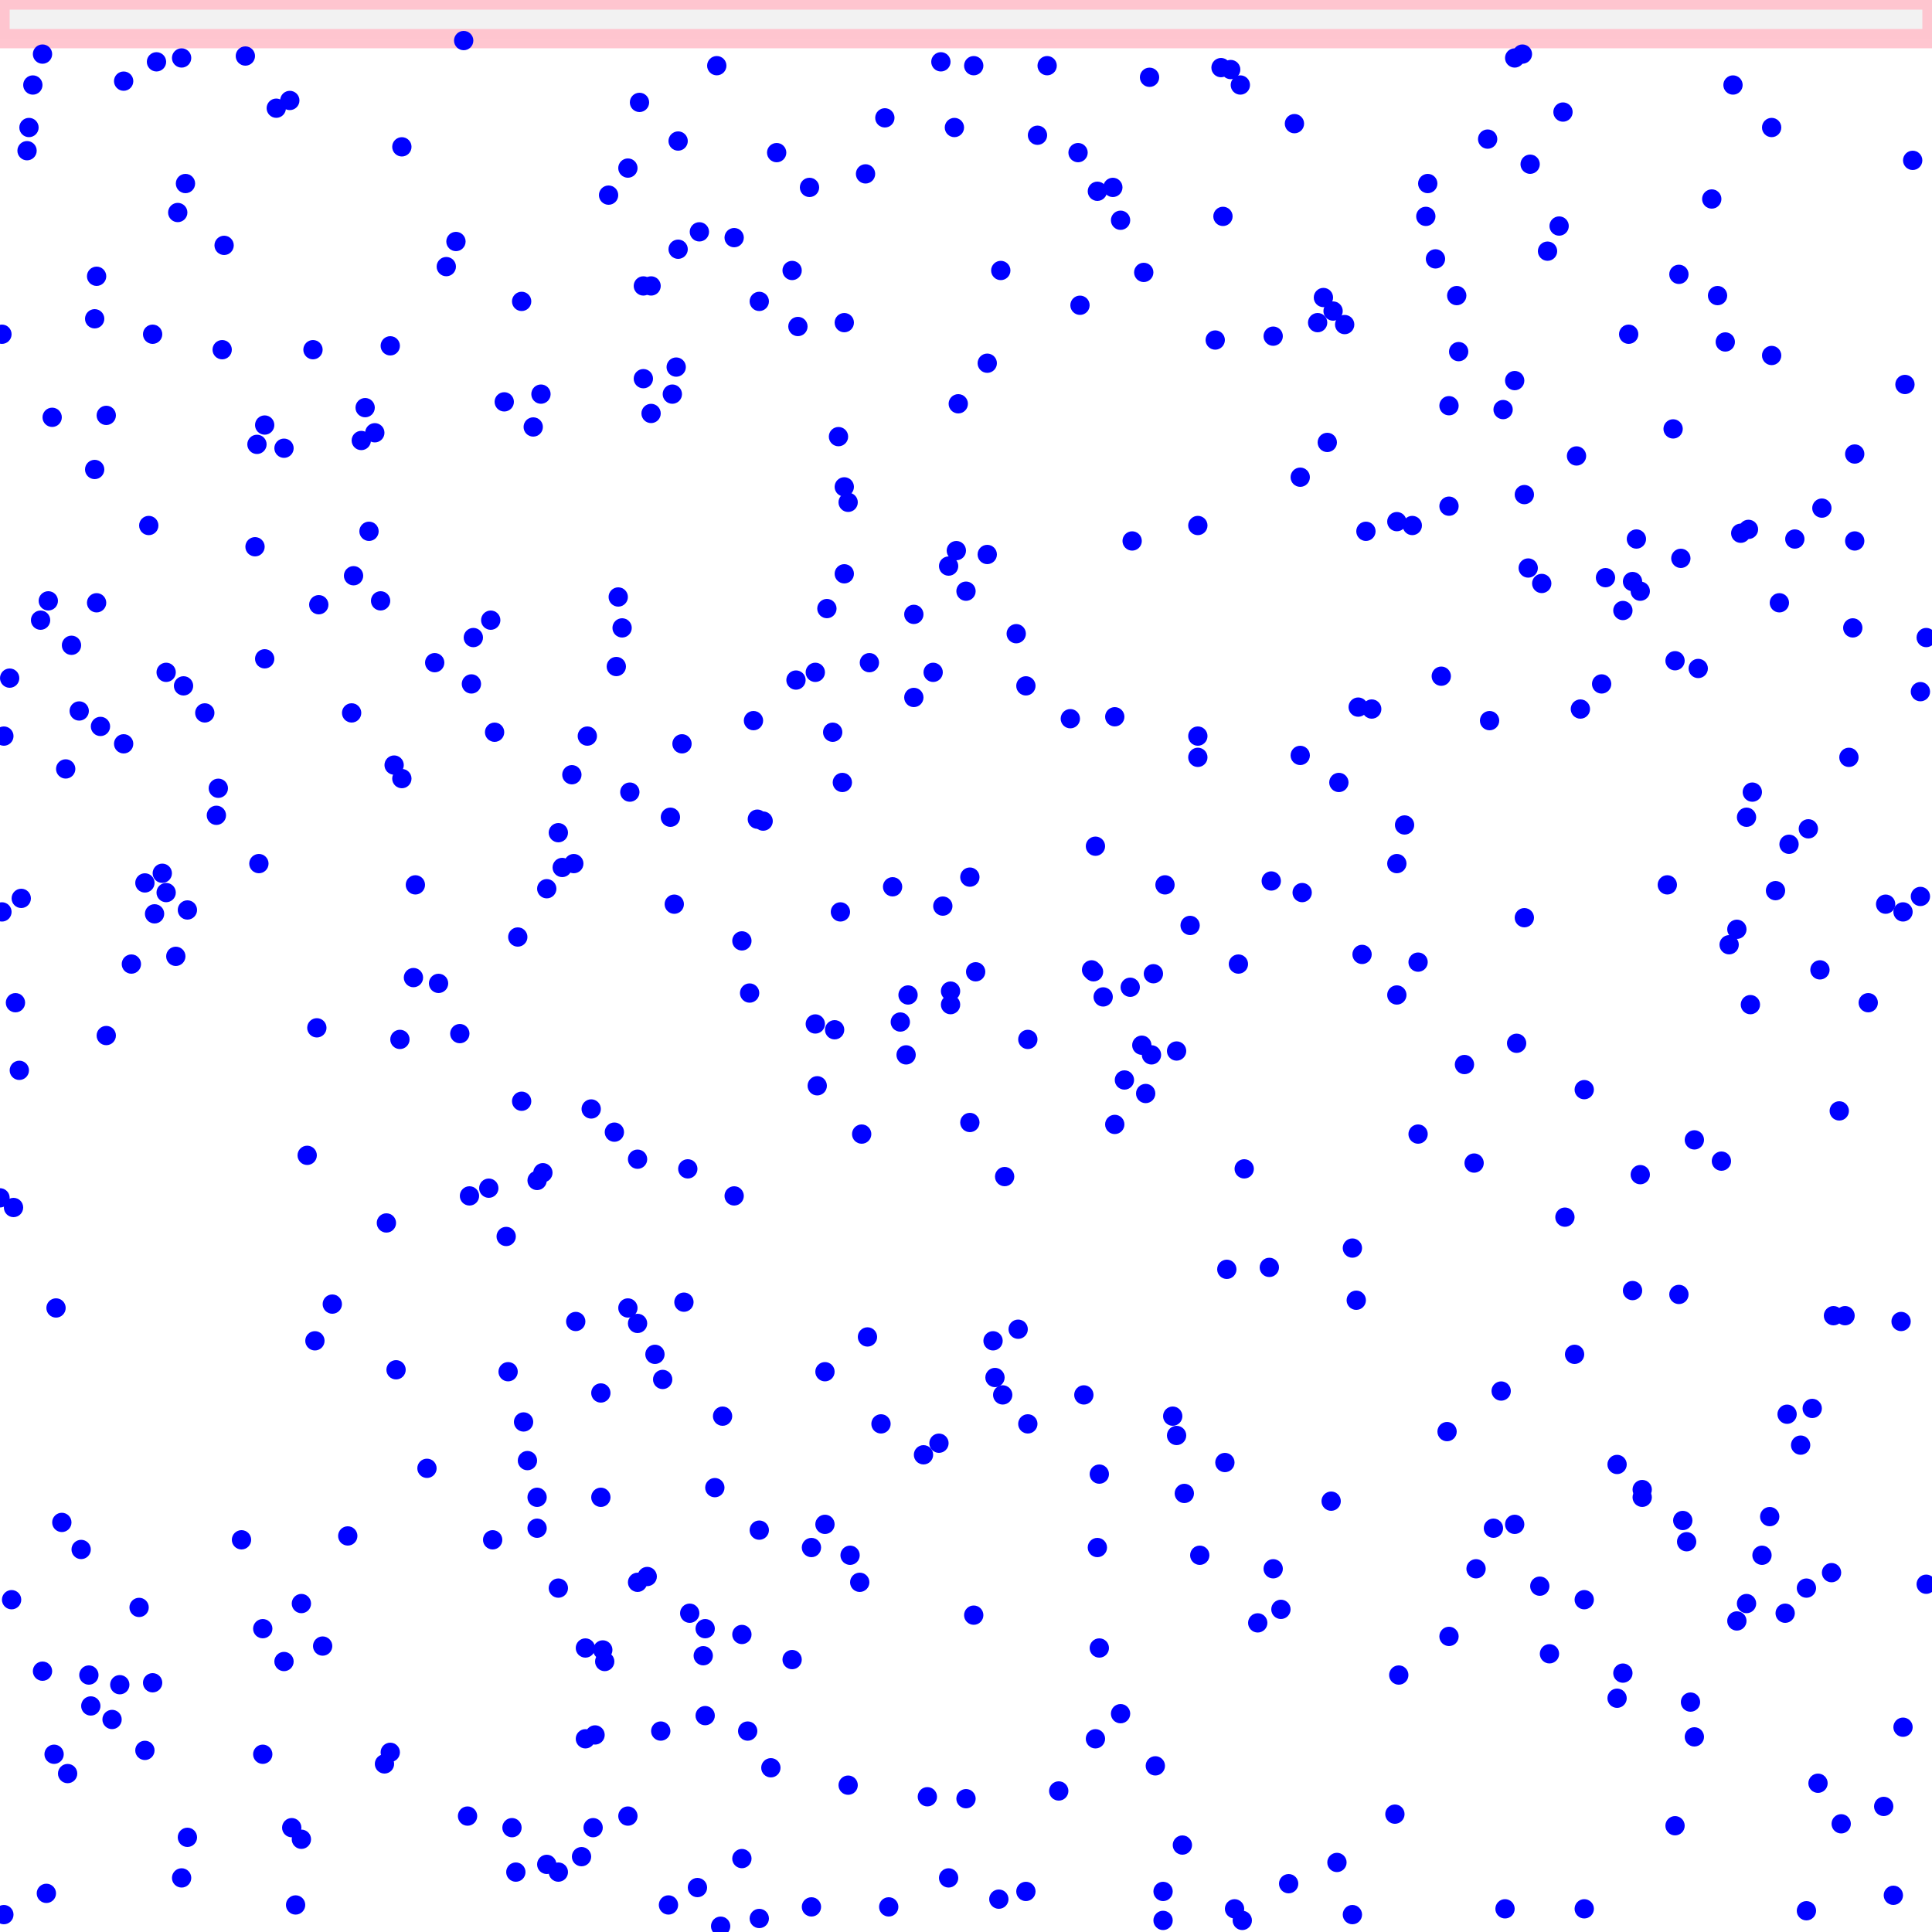 <svg viewBox="0 0 1000 1000" xmlns="http://www.w3.org/2000/svg">
<rect height="20" style="stroke:pink;stroke-width:10;fill:gray;fill-opacity:0.1;stroke-opacity:0.9" width="1000" x="0" y="0"/>
<circle cx="197" cy="311" r="5" style="fill:blue"/>
<circle cx="21" cy="321" r="5" style="fill:blue"/>
<circle cx="156" cy="952" r="5" style="fill:blue"/>
<circle cx="349" cy="468" r="5" style="fill:blue"/>
<circle cx="593" cy="566" r="5" style="fill:blue"/>
<circle cx="204" cy="396" r="5" style="fill:blue"/>
<circle cx="380" cy="123" r="5" style="fill:blue"/>
<circle cx="86" cy="462" r="5" style="fill:blue"/>
<circle cx="849" cy="608" r="5" style="fill:blue"/>
<circle cx="663" cy="833" r="5" style="fill:blue"/>
<circle cx="134" cy="447" r="5" style="fill:blue"/>
<circle cx="116" cy="127" r="5" style="fill:blue"/>
<circle cx="79" cy="871" r="5" style="fill:blue"/>
<circle cx="504" cy="34" r="5" style="fill:blue"/>
<circle cx="526" cy="328" r="5" style="fill:blue"/>
<circle cx="187" cy="228" r="5" style="fill:blue"/>
<circle cx="330" cy="685" r="5" style="fill:blue"/>
<circle cx="439" cy="260" r="5" style="fill:blue"/>
<circle cx="311" cy="721" r="5" style="fill:blue"/>
<circle cx="633" cy="112" r="5" style="fill:blue"/>
<circle cx="473" cy="361" r="5" style="fill:blue"/>
<circle cx="278" cy="791" r="5" style="fill:blue"/>
<circle cx="658" cy="456" r="5" style="fill:blue"/>
<circle cx="791" cy="294" r="5" style="fill:blue"/>
<circle cx="466" cy="529" r="5" style="fill:blue"/>
<circle cx="333" cy="148" r="5" style="fill:blue"/>
<circle cx="147" cy="860" r="5" style="fill:blue"/>
<circle cx="612" cy="955" r="5" style="fill:blue"/>
<circle cx="917" cy="66" r="5" style="fill:blue"/>
<circle cx="470" cy="515" r="5" style="fill:blue"/>
<circle cx="273" cy="756" r="5" style="fill:blue"/>
<circle cx="985" cy="894" r="5" style="fill:blue"/>
<circle cx="807" cy="117" r="5" style="fill:blue"/>
<circle cx="770" cy="72" r="5" style="fill:blue"/>
<circle cx="818" cy="367" r="5" style="fill:blue"/>
<circle cx="49" cy="165" r="5" style="fill:blue"/>
<circle cx="392" cy="424" r="5" style="fill:blue"/>
<circle cx="72" cy="832" r="5" style="fill:blue"/>
<circle cx="500" cy="931" r="5" style="fill:blue"/>
<circle cx="935" cy="989" r="5" style="fill:blue"/>
<circle cx="388" cy="514" r="5" style="fill:blue"/>
<circle cx="440" cy="805" r="5" style="fill:blue"/>
<circle cx="960" cy="280" r="5" style="fill:blue"/>
<circle cx="41" cy="368" r="5" style="fill:blue"/>
<circle cx="423" cy="562" r="5" style="fill:blue"/>
<circle cx="849" cy="306" r="5" style="fill:blue"/>
<circle cx="758" cy="551" r="5" style="fill:blue"/>
<circle cx="22" cy="28" r="5" style="fill:blue"/>
<circle cx="867" cy="945" r="5" style="fill:blue"/>
<circle cx="518" cy="140" r="5" style="fill:blue"/>
<circle cx="907" cy="410" r="5" style="fill:blue"/>
<circle cx="703" cy="366" r="5" style="fill:blue"/>
<circle cx="938" cy="729" r="5" style="fill:blue"/>
<circle cx="75" cy="457" r="5" style="fill:blue"/>
<circle cx="816" cy="236" r="5" style="fill:blue"/>
<circle cx="586" cy="280" r="5" style="fill:blue"/>
<circle cx="771" cy="373" r="5" style="fill:blue"/>
<circle cx="347" cy="423" r="5" style="fill:blue"/>
<circle cx="491" cy="972" r="5" style="fill:blue"/>
<circle cx="643" cy="994" r="5" style="fill:blue"/>
<circle cx="390" cy="373" r="5" style="fill:blue"/>
<circle cx="283" cy="460" r="5" style="fill:blue"/>
<circle cx="143" cy="56" r="5" style="fill:blue"/>
<circle cx="997" cy="330" r="5" style="fill:blue"/>
<circle cx="531" cy="355" r="5" style="fill:blue"/>
<circle cx="949" cy="681" r="5" style="fill:blue"/>
<circle cx="831" cy="299" r="5" style="fill:blue"/>
<circle cx="921" cy="312" r="5" style="fill:blue"/>
<circle cx="936" cy="429" r="5" style="fill:blue"/>
<circle cx="47" cy="883" r="5" style="fill:blue"/>
<circle cx="591" cy="541" r="5" style="fill:blue"/>
<circle cx="566" cy="503" r="5" style="fill:blue"/>
<circle cx="620" cy="272" r="5" style="fill:blue"/>
<circle cx="384" cy="962" r="5" style="fill:blue"/>
<circle cx="132" cy="283" r="5" style="fill:blue"/>
<circle cx="693" cy="405" r="5" style="fill:blue"/>
<circle cx="674" cy="462" r="5" style="fill:blue"/>
<circle cx="62" cy="872" r="5" style="fill:blue"/>
<circle cx="265" cy="946" r="5" style="fill:blue"/>
<circle cx="764" cy="812" r="5" style="fill:blue"/>
<circle cx="986" cy="199" r="5" style="fill:blue"/>
<circle cx="673" cy="247" r="5" style="fill:blue"/>
<circle cx="659" cy="174" r="5" style="fill:blue"/>
<circle cx="967" cy="519" r="5" style="fill:blue"/>
<circle cx="64" cy="385" r="5" style="fill:blue"/>
<circle cx="750" cy="210" r="5" style="fill:blue"/>
<circle cx="582" cy="559" r="5" style="fill:blue"/>
<circle cx="410" cy="140" r="5" style="fill:blue"/>
<circle cx="532" cy="737" r="5" style="fill:blue"/>
<circle cx="96" cy="95" r="5" style="fill:blue"/>
<circle cx="15" cy="66" r="5" style="fill:blue"/>
<circle cx="953" cy="944" r="5" style="fill:blue"/>
<circle cx="531" cy="979" r="5" style="fill:blue"/>
<circle cx="318" cy="586" r="5" style="fill:blue"/>
<circle cx="637" cy="36" r="5" style="fill:blue"/>
<circle cx="899" cy="481" r="5" style="fill:blue"/>
<circle cx="276" cy="221" r="5" style="fill:blue"/>
<circle cx="585" cy="511" r="5" style="fill:blue"/>
<circle cx="569" cy="853" r="5" style="fill:blue"/>
<circle cx="49" cy="243" r="5" style="fill:blue"/>
<circle cx="941" cy="923" r="5" style="fill:blue"/>
<circle cx="602" cy="979" r="5" style="fill:blue"/>
<circle cx="434" cy="226" r="5" style="fill:blue"/>
<circle cx="10" cy="554" r="5" style="fill:blue"/>
<circle cx="165" cy="313" r="5" style="fill:blue"/>
<circle cx="191" cy="275" r="5" style="fill:blue"/>
<circle cx="436" cy="405" r="5" style="fill:blue"/>
<circle cx="393" cy="993" r="5" style="fill:blue"/>
<circle cx="242" cy="940" r="5" style="fill:blue"/>
<circle cx="312" cy="854" r="5" style="fill:blue"/>
<circle cx="326" cy="410" r="5" style="fill:blue"/>
<circle cx="905" cy="274" r="5" style="fill:blue"/>
<circle cx="270" cy="570" r="5" style="fill:blue"/>
<circle cx="621" cy="805" r="5" style="fill:blue"/>
<circle cx="346" cy="986" r="5" style="fill:blue"/>
<circle cx="810" cy="630" r="5" style="fill:blue"/>
<circle cx="763" cy="602" r="5" style="fill:blue"/>
<circle cx="789" cy="475" r="5" style="fill:blue"/>
<circle cx="919" cy="461" r="5" style="fill:blue"/>
<circle cx="837" cy="758" r="5" style="fill:blue"/>
<circle cx="162" cy="181" r="5" style="fill:blue"/>
<circle cx="189" cy="211" r="5" style="fill:blue"/>
<circle cx="595" cy="40" r="5" style="fill:blue"/>
<circle cx="182" cy="369" r="5" style="fill:blue"/>
<circle cx="456" cy="737" r="5" style="fill:blue"/>
<circle cx="445" cy="819" r="5" style="fill:blue"/>
<circle cx="820" cy="988" r="5" style="fill:blue"/>
<circle cx="307" cy="946" r="5" style="fill:blue"/>
<circle cx="458" cy="61" r="5" style="fill:blue"/>
<circle cx="935" cy="822" r="5" style="fill:blue"/>
<circle cx="208" cy="403" r="5" style="fill:blue"/>
<circle cx="180" cy="795" r="5" style="fill:blue"/>
<circle cx="778" cy="212" r="5" style="fill:blue"/>
<circle cx="906" cy="520" r="5" style="fill:blue"/>
<circle cx="788" cy="28" r="5" style="fill:blue"/>
<circle cx="384" cy="846" r="5" style="fill:blue"/>
<circle cx="27" cy="216" r="5" style="fill:blue"/>
<circle cx="202" cy="179" r="5" style="fill:blue"/>
<circle cx="387" cy="896" r="5" style="fill:blue"/>
<circle cx="24" cy="980" r="5" style="fill:blue"/>
<circle cx="644" cy="605" r="5" style="fill:blue"/>
<circle cx="871" cy="787" r="5" style="fill:blue"/>
<circle cx="629" cy="176" r="5" style="fill:blue"/>
<circle cx="357" cy="835" r="5" style="fill:blue"/>
<circle cx="1" cy="472" r="5" style="fill:blue"/>
<circle cx="893" cy="177" r="5" style="fill:blue"/>
<circle cx="92" cy="110" r="5" style="fill:blue"/>
<circle cx="873" cy="798" r="5" style="fill:blue"/>
<circle cx="576" cy="97" r="5" style="fill:blue"/>
<circle cx="731" cy="272" r="5" style="fill:blue"/>
<circle cx="350" cy="190" r="5" style="fill:blue"/>
<circle cx="50" cy="312" r="5" style="fill:blue"/>
<circle cx="281" cy="607" r="5" style="fill:blue"/>
<circle cx="897" cy="44" r="5" style="fill:blue"/>
<circle cx="577" cy="582" r="5" style="fill:blue"/>
<circle cx="620" cy="392" r="5" style="fill:blue"/>
<circle cx="432" cy="533" r="5" style="fill:blue"/>
<circle cx="746" cy="350" r="5" style="fill:blue"/>
<circle cx="494" cy="66" r="5" style="fill:blue"/>
<circle cx="460" cy="987" r="5" style="fill:blue"/>
<circle cx="167" cy="852" r="5" style="fill:blue"/>
<circle cx="95" cy="355" r="5" style="fill:blue"/>
<circle cx="225" cy="343" r="5" style="fill:blue"/>
<circle cx="912" cy="805" r="5" style="fill:blue"/>
<circle cx="520" cy="609" r="5" style="fill:blue"/>
<circle cx="81" cy="32" r="5" style="fill:blue"/>
<circle cx="739" cy="95" r="5" style="fill:blue"/>
<circle cx="820" cy="564" r="5" style="fill:blue"/>
<circle cx="634" cy="757" r="5" style="fill:blue"/>
<circle cx="245" cy="330" r="5" style="fill:blue"/>
<circle cx="750" cy="847" r="5" style="fill:blue"/>
<circle cx="537" cy="70" r="5" style="fill:blue"/>
<circle cx="847" cy="279" r="5" style="fill:blue"/>
<circle cx="413" cy="169" r="5" style="fill:blue"/>
<circle cx="734" cy="587" r="5" style="fill:blue"/>
<circle cx="150" cy="52" r="5" style="fill:blue"/>
<circle cx="916" cy="785" r="5" style="fill:blue"/>
<circle cx="7" cy="625" r="5" style="fill:blue"/>
<circle cx="952" cy="575" r="5" style="fill:blue"/>
<circle cx="685" cy="154" r="5" style="fill:blue"/>
<circle cx="809" cy="58" r="5" style="fill:blue"/>
<circle cx="373" cy="997" r="5" style="fill:blue"/>
<circle cx="542" cy="34" r="5" style="fill:blue"/>
<circle cx="172" cy="675" r="5" style="fill:blue"/>
<circle cx="402" cy="79" r="5" style="fill:blue"/>
<circle cx="325" cy="87" r="5" style="fill:blue"/>
<circle cx="227" cy="509" r="5" style="fill:blue"/>
<circle cx="304" cy="381" r="5" style="fill:blue"/>
<circle cx="462" cy="459" r="5" style="fill:blue"/>
<circle cx="339" cy="701" r="5" style="fill:blue"/>
<circle cx="743" cy="134" r="5" style="fill:blue"/>
<circle cx="291" cy="449" r="5" style="fill:blue"/>
<circle cx="194" cy="224" r="5" style="fill:blue"/>
<circle cx="895" cy="489" r="5" style="fill:blue"/>
<circle cx="500" cy="306" r="5" style="fill:blue"/>
<circle cx="395" cy="425" r="5" style="fill:blue"/>
<circle cx="6" cy="828" r="5" style="fill:blue"/>
<circle cx="427" cy="789" r="5" style="fill:blue"/>
<circle cx="446" cy="587" r="5" style="fill:blue"/>
<circle cx="5" cy="351" r="5" style="fill:blue"/>
<circle cx="333" cy="196" r="5" style="fill:blue"/>
<circle cx="527" cy="688" r="5" style="fill:blue"/>
<circle cx="215" cy="458" r="5" style="fill:blue"/>
<circle cx="156" cy="830" r="5" style="fill:blue"/>
<circle cx="325" cy="940" r="5" style="fill:blue"/>
<circle cx="473" cy="318" r="5" style="fill:blue"/>
<circle cx="370" cy="770" r="5" style="fill:blue"/>
<circle cx="994" cy="358" r="5" style="fill:blue"/>
<circle cx="79" cy="173" r="5" style="fill:blue"/>
<circle cx="598" cy="914" r="5" style="fill:blue"/>
<circle cx="365" cy="843" r="5" style="fill:blue"/>
<circle cx="325" cy="677" r="5" style="fill:blue"/>
<circle cx="670" cy="64" r="5" style="fill:blue"/>
<circle cx="380" cy="619" r="5" style="fill:blue"/>
<circle cx="202" cy="907" r="5" style="fill:blue"/>
<circle cx="374" cy="733" r="5" style="fill:blue"/>
<circle cx="840" cy="866" r="5" style="fill:blue"/>
<circle cx="750" cy="262" r="5" style="fill:blue"/>
<circle cx="511" cy="188" r="5" style="fill:blue"/>
<circle cx="427" cy="710" r="5" style="fill:blue"/>
<circle cx="254" cy="321" r="5" style="fill:blue"/>
<circle cx="137" cy="220" r="5" style="fill:blue"/>
<circle cx="515" cy="713" r="5" style="fill:blue"/>
<circle cx="797" cy="821" r="5" style="fill:blue"/>
<circle cx="362" cy="120" r="5" style="fill:blue"/>
<circle cx="319" cy="345" r="5" style="fill:blue"/>
<circle cx="639" cy="988" r="5" style="fill:blue"/>
<circle cx="889" cy="153" r="5" style="fill:blue"/>
<circle cx="289" cy="969" r="5" style="fill:blue"/>
<circle cx="779" cy="988" r="5" style="fill:blue"/>
<circle cx="351" cy="73" r="5" style="fill:blue"/>
<circle cx="899" cy="839" r="5" style="fill:blue"/>
<circle cx="94" cy="30" r="5" style="fill:blue"/>
<circle cx="478" cy="753" r="5" style="fill:blue"/>
<circle cx="437" cy="297" r="5" style="fill:blue"/>
<circle cx="199" cy="913" r="5" style="fill:blue"/>
<circle cx="263" cy="710" r="5" style="fill:blue"/>
<circle cx="724" cy="867" r="5" style="fill:blue"/>
<circle cx="34" cy="398" r="5" style="fill:blue"/>
<circle cx="502" cy="454" r="5" style="fill:blue"/>
<circle cx="502" cy="581" r="5" style="fill:blue"/>
<circle cx="976" cy="468" r="5" style="fill:blue"/>
<circle cx="943" cy="263" r="5" style="fill:blue"/>
<circle cx="28" cy="908" r="5" style="fill:blue"/>
<circle cx="267" cy="969" r="5" style="fill:blue"/>
<circle cx="42" cy="802" r="5" style="fill:blue"/>
<circle cx="891" cy="601" r="5" style="fill:blue"/>
<circle cx="46" cy="867" r="5" style="fill:blue"/>
<circle cx="320" cy="309" r="5" style="fill:blue"/>
<circle cx="159" cy="598" r="5" style="fill:blue"/>
<circle cx="449" cy="692" r="5" style="fill:blue"/>
<circle cx="565" cy="502" r="5" style="fill:blue"/>
<circle cx="642" cy="44" r="5" style="fill:blue"/>
<circle cx="784" cy="197" r="5" style="fill:blue"/>
<circle cx="580" cy="114" r="5" style="fill:blue"/>
<circle cx="268" cy="485" r="5" style="fill:blue"/>
<circle cx="153" cy="986" r="5" style="fill:blue"/>
<circle cx="659" cy="812" r="5" style="fill:blue"/>
<circle cx="351" cy="129" r="5" style="fill:blue"/>
<circle cx="792" cy="85" r="5" style="fill:blue"/>
<circle cx="322" cy="325" r="5" style="fill:blue"/>
<circle cx="301" cy="961" r="5" style="fill:blue"/>
<circle cx="845" cy="668" r="5" style="fill:blue"/>
<circle cx="802" cy="856" r="5" style="fill:blue"/>
<circle cx="469" cy="546" r="5" style="fill:blue"/>
<circle cx="315" cy="101" r="5" style="fill:blue"/>
<circle cx="330" cy="819" r="5" style="fill:blue"/>
<circle cx="511" cy="287" r="5" style="fill:blue"/>
<circle cx="904" cy="830" r="5" style="fill:blue"/>
<circle cx="975" cy="935" r="5" style="fill:blue"/>
<circle cx="777" cy="720" r="5" style="fill:blue"/>
<circle cx="924" cy="835" r="5" style="fill:blue"/>
<circle cx="183" cy="298" r="5" style="fill:blue"/>
<circle cx="879" cy="346" r="5" style="fill:blue"/>
<circle cx="221" cy="760" r="5" style="fill:blue"/>
<circle cx="505" cy="503" r="5" style="fill:blue"/>
<circle cx="371" cy="34" r="5" style="fill:blue"/>
<circle cx="548" cy="927" r="5" style="fill:blue"/>
<circle cx="705" cy="494" r="5" style="fill:blue"/>
<circle cx="205" cy="709" r="5" style="fill:blue"/>
<circle cx="244" cy="354" r="5" style="fill:blue"/>
<circle cx="431" cy="379" r="5" style="fill:blue"/>
<circle cx="353" cy="385" r="5" style="fill:blue"/>
<circle cx="997" cy="820" r="5" style="fill:blue"/>
<circle cx="866" cy="222" r="5" style="fill:blue"/>
<circle cx="690" cy="161" r="5" style="fill:blue"/>
<circle cx="151" cy="946" r="5" style="fill:blue"/>
<circle cx="80" cy="473" r="5" style="fill:blue"/>
<circle cx="929" cy="279" r="5" style="fill:blue"/>
<circle cx="869" cy="670" r="5" style="fill:blue"/>
<circle cx="306" cy="574" r="5" style="fill:blue"/>
<circle cx="17" cy="44" r="5" style="fill:blue"/>
<circle cx="163" cy="694" r="5" style="fill:blue"/>
<circle cx="488" cy="469" r="5" style="fill:blue"/>
<circle cx="308" cy="898" r="5" style="fill:blue"/>
<circle cx="448" cy="90" r="5" style="fill:blue"/>
<circle cx="657" cy="656" r="5" style="fill:blue"/>
<circle cx="236" cy="125" r="5" style="fill:blue"/>
<circle cx="700" cy="646" r="5" style="fill:blue"/>
<circle cx="97" cy="951" r="5" style="fill:blue"/>
<circle cx="437" cy="167" r="5" style="fill:blue"/>
<circle cx="127" cy="29" r="5" style="fill:blue"/>
<circle cx="22" cy="865" r="5" style="fill:blue"/>
<circle cx="439" cy="924" r="5" style="fill:blue"/>
<circle cx="422" cy="348" r="5" style="fill:blue"/>
<circle cx="696" cy="168" r="5" style="fill:blue"/>
<circle cx="492" cy="520" r="5" style="fill:blue"/>
<circle cx="255" cy="797" r="5" style="fill:blue"/>
<circle cx="559" cy="158" r="5" style="fill:blue"/>
<circle cx="901" cy="276" r="5" style="fill:blue"/>
<circle cx="554" cy="372" r="5" style="fill:blue"/>
<circle cx="303" cy="853" r="5" style="fill:blue"/>
<circle cx="702" cy="673" r="5" style="fill:blue"/>
<circle cx="840" cy="316" r="5" style="fill:blue"/>
<circle cx="354" cy="674" r="5" style="fill:blue"/>
<circle cx="133" cy="230" r="5" style="fill:blue"/>
<circle cx="932" cy="748" r="5" style="fill:blue"/>
<circle cx="667" cy="975" r="5" style="fill:blue"/>
<circle cx="815" cy="701" r="5" style="fill:blue"/>
<circle cx="361" cy="977" r="5" style="fill:blue"/>
<circle cx="200" cy="633" r="5" style="fill:blue"/>
<circle cx="214" cy="506" r="5" style="fill:blue"/>
<circle cx="283" cy="965" r="5" style="fill:blue"/>
<circle cx="483" cy="348" r="5" style="fill:blue"/>
<circle cx="337" cy="148" r="5" style="fill:blue"/>
<circle cx="240" cy="21" r="5" style="fill:blue"/>
<circle cx="278" cy="611" r="5" style="fill:blue"/>
<circle cx="50" cy="143" r="5" style="fill:blue"/>
<circle cx="437" cy="252" r="5" style="fill:blue"/>
<circle cx="577" cy="371" r="5" style="fill:blue"/>
<circle cx="571" cy="516" r="5" style="fill:blue"/>
<circle cx="364" cy="857" r="5" style="fill:blue"/>
<circle cx="393" cy="792" r="5" style="fill:blue"/>
<circle cx="755" cy="182" r="5" style="fill:blue"/>
<circle cx="784" cy="789" r="5" style="fill:blue"/>
<circle cx="75" cy="906" r="5" style="fill:blue"/>
<circle cx="253" cy="615" r="5" style="fill:blue"/>
<circle cx="231" cy="138" r="5" style="fill:blue"/>
<circle cx="164" cy="532" r="5" style="fill:blue"/>
<circle cx="393" cy="156" r="5" style="fill:blue"/>
<circle cx="682" cy="167" r="5" style="fill:blue"/>
<circle cx="311" cy="775" r="5" style="fill:blue"/>
<circle cx="707" cy="275" r="5" style="fill:blue"/>
<circle cx="261" cy="208" r="5" style="fill:blue"/>
<circle cx="37" cy="334" r="5" style="fill:blue"/>
<circle cx="710" cy="367" r="5" style="fill:blue"/>
<circle cx="613" cy="773" r="5" style="fill:blue"/>
<circle cx="208" cy="76" r="5" style="fill:blue"/>
<circle cx="504" cy="836" r="5" style="fill:blue"/>
<circle cx="692" cy="964" r="5" style="fill:blue"/>
<circle cx="2" cy="381" r="5" style="fill:blue"/>
<circle cx="877" cy="899" r="5" style="fill:blue"/>
<circle cx="957" cy="392" r="5" style="fill:blue"/>
<circle cx="11" cy="465" r="5" style="fill:blue"/>
<circle cx="343" cy="714" r="5" style="fill:blue"/>
<circle cx="115" cy="181" r="5" style="fill:blue"/>
<circle cx="238" cy="535" r="5" style="fill:blue"/>
<circle cx="635" cy="657" r="5" style="fill:blue"/>
<circle cx="337" cy="214" r="5" style="fill:blue"/>
<circle cx="84" cy="452" r="5" style="fill:blue"/>
<circle cx="609" cy="544" r="5" style="fill:blue"/>
<circle cx="303" cy="900" r="5" style="fill:blue"/>
<circle cx="532" cy="538" r="5" style="fill:blue"/>
<circle cx="97" cy="471" r="5" style="fill:blue"/>
<circle cx="722" cy="939" r="5" style="fill:blue"/>
<circle cx="886" cy="103" r="5" style="fill:blue"/>
<circle cx="420" cy="987" r="5" style="fill:blue"/>
<circle cx="136" cy="843" r="5" style="fill:blue"/>
<circle cx="106" cy="369" r="5" style="fill:blue"/>
<circle cx="356" cy="605" r="5" style="fill:blue"/>
<circle cx="52" cy="376" r="5" style="fill:blue"/>
<circle cx="112" cy="422" r="5" style="fill:blue"/>
<circle cx="959" cy="325" r="5" style="fill:blue"/>
<circle cx="984" cy="684" r="5" style="fill:blue"/>
<circle cx="689" cy="777" r="5" style="fill:blue"/>
<circle cx="616" cy="479" r="5" style="fill:blue"/>
<circle cx="845" cy="301" r="5" style="fill:blue"/>
<circle cx="870" cy="289" r="5" style="fill:blue"/>
<circle cx="420" cy="801" r="5" style="fill:blue"/>
<circle cx="597" cy="504" r="5" style="fill:blue"/>
<circle cx="603" cy="458" r="5" style="fill:blue"/>
<circle cx="1" cy="173" r="5" style="fill:blue"/>
<circle cx="723" cy="447" r="5" style="fill:blue"/>
<circle cx="86" cy="348" r="5" style="fill:blue"/>
<circle cx="723" cy="270" r="5" style="fill:blue"/>
<circle cx="256" cy="379" r="5" style="fill:blue"/>
<circle cx="14" cy="78" r="5" style="fill:blue"/>
<circle cx="798" cy="302" r="5" style="fill:blue"/>
<circle cx="412" cy="352" r="5" style="fill:blue"/>
<circle cx="495" cy="285" r="5" style="fill:blue"/>
<circle cx="335" cy="816" r="5" style="fill:blue"/>
<circle cx="561" cy="722" r="5" style="fill:blue"/>
<circle cx="410" cy="859" r="5" style="fill:blue"/>
<circle cx="517" cy="983" r="5" style="fill:blue"/>
<circle cx="863" cy="458" r="5" style="fill:blue"/>
<circle cx="980" cy="981" r="5" style="fill:blue"/>
<circle cx="422" cy="530" r="5" style="fill:blue"/>
<circle cx="29" cy="677" r="5" style="fill:blue"/>
<circle cx="734" cy="498" r="5" style="fill:blue"/>
<circle cx="843" cy="173" r="5" style="fill:blue"/>
<circle cx="94" cy="972" r="5" style="fill:blue"/>
<circle cx="297" cy="447" r="5" style="fill:blue"/>
<circle cx="331" cy="53" r="5" style="fill:blue"/>
<circle cx="567" cy="900" r="5" style="fill:blue"/>
<circle cx="519" cy="722" r="5" style="fill:blue"/>
<circle cx="25" cy="311" r="5" style="fill:blue"/>
<circle cx="147" cy="232" r="5" style="fill:blue"/>
<circle cx="113" cy="408" r="5" style="fill:blue"/>
<circle cx="2" cy="991" r="5" style="fill:blue"/>
<circle cx="925" cy="732" r="5" style="fill:blue"/>
<circle cx="917" cy="184" r="5" style="fill:blue"/>
<circle cx="330" cy="600" r="5" style="fill:blue"/>
<circle cx="298" cy="684" r="5" style="fill:blue"/>
<circle cx="754" cy="153" r="5" style="fill:blue"/>
<circle cx="271" cy="736" r="5" style="fill:blue"/>
<circle cx="313" cy="860" r="5" style="fill:blue"/>
<circle cx="8" cy="519" r="5" style="fill:blue"/>
<circle cx="607" cy="733" r="5" style="fill:blue"/>
<circle cx="58" cy="890" r="5" style="fill:blue"/>
<circle cx="35" cy="918" r="5" style="fill:blue"/>
<circle cx="280" cy="204" r="5" style="fill:blue"/>
<circle cx="68" cy="499" r="5" style="fill:blue"/>
<circle cx="850" cy="775" r="5" style="fill:blue"/>
<circle cx="994" cy="464" r="5" style="fill:blue"/>
<circle cx="296" cy="401" r="5" style="fill:blue"/>
<circle cx="32" cy="788" r="5" style="fill:blue"/>
<circle cx="592" cy="141" r="5" style="fill:blue"/>
<circle cx="609" cy="743" r="5" style="fill:blue"/>
<circle cx="850" cy="771" r="5" style="fill:blue"/>
<circle cx="365" cy="888" r="5" style="fill:blue"/>
<circle cx="55" cy="215" r="5" style="fill:blue"/>
<circle cx="904" cy="423" r="5" style="fill:blue"/>
<circle cx="558" cy="79" r="5" style="fill:blue"/>
<circle cx="620" cy="381" r="5" style="fill:blue"/>
<circle cx="428" cy="315" r="5" style="fill:blue"/>
<circle cx="278" cy="775" r="5" style="fill:blue"/>
<circle cx="64" cy="42" r="5" style="fill:blue"/>
<circle cx="632" cy="35" r="5" style="fill:blue"/>
<circle cx="491" cy="293" r="5" style="fill:blue"/>
<circle cx="673" cy="391" r="5" style="fill:blue"/>
<circle cx="985" cy="472" r="5" style="fill:blue"/>
<circle cx="641" cy="499" r="5" style="fill:blue"/>
<circle cx="384" cy="487" r="5" style="fill:blue"/>
<circle cx="342" cy="896" r="5" style="fill:blue"/>
<circle cx="784" cy="30" r="5" style="fill:blue"/>
<circle cx="700" cy="991" r="5" style="fill:blue"/>
<circle cx="399" cy="915" r="5" style="fill:blue"/>
<circle cx="955" cy="681" r="5" style="fill:blue"/>
<circle cx="926" cy="437" r="5" style="fill:blue"/>
<circle cx="568" cy="801" r="5" style="fill:blue"/>
<circle cx="829" cy="354" r="5" style="fill:blue"/>
<circle cx="137" cy="341" r="5" style="fill:blue"/>
<circle cx="580" cy="887" r="5" style="fill:blue"/>
<circle cx="0" cy="620" r="5" style="fill:blue"/>
<circle cx="289" cy="822" r="5" style="fill:blue"/>
<circle cx="877" cy="590" r="5" style="fill:blue"/>
<circle cx="820" cy="828" r="5" style="fill:blue"/>
<circle cx="687" cy="229" r="5" style="fill:blue"/>
<circle cx="727" cy="427" r="5" style="fill:blue"/>
<circle cx="243" cy="619" r="5" style="fill:blue"/>
<circle cx="568" cy="99" r="5" style="fill:blue"/>
<circle cx="960" cy="235" r="5" style="fill:blue"/>
<circle cx="270" cy="156" r="5" style="fill:blue"/>
<circle cx="569" cy="763" r="5" style="fill:blue"/>
<circle cx="942" cy="502" r="5" style="fill:blue"/>
<circle cx="789" cy="256" r="5" style="fill:blue"/>
<circle cx="869" cy="142" r="5" style="fill:blue"/>
<circle cx="125" cy="797" r="5" style="fill:blue"/>
<circle cx="91" cy="495" r="5" style="fill:blue"/>
<circle cx="602" cy="994" r="5" style="fill:blue"/>
<circle cx="486" cy="747" r="5" style="fill:blue"/>
<circle cx="136" cy="908" r="5" style="fill:blue"/>
<circle cx="738" cy="112" r="5" style="fill:blue"/>
<circle cx="289" cy="431" r="5" style="fill:blue"/>
<circle cx="487" cy="32" r="5" style="fill:blue"/>
<circle cx="77" cy="272" r="5" style="fill:blue"/>
<circle cx="749" cy="741" r="5" style="fill:blue"/>
<circle cx="567" cy="438" r="5" style="fill:blue"/>
<circle cx="723" cy="515" r="5" style="fill:blue"/>
<circle cx="480" cy="930" r="5" style="fill:blue"/>
<circle cx="262" cy="640" r="5" style="fill:blue"/>
<circle cx="948" cy="814" r="5" style="fill:blue"/>
<circle cx="651" cy="840" r="5" style="fill:blue"/>
<circle cx="875" cy="881" r="5" style="fill:blue"/>
<circle cx="867" cy="342" r="5" style="fill:blue"/>
<circle cx="492" cy="513" r="5" style="fill:blue"/>
<circle cx="207" cy="538" r="5" style="fill:blue"/>
<circle cx="514" cy="694" r="5" style="fill:blue"/>
<circle cx="990" cy="83" r="5" style="fill:blue"/>
<circle cx="596" cy="546" r="5" style="fill:blue"/>
<circle cx="773" cy="791" r="5" style="fill:blue"/>
<circle cx="801" cy="130" r="5" style="fill:blue"/>
<circle cx="348" cy="204" r="5" style="fill:blue"/>
<circle cx="450" cy="343" r="5" style="fill:blue"/>
<circle cx="837" cy="879" r="5" style="fill:blue"/>
<circle cx="419" cy="97" r="5" style="fill:blue"/>
<circle cx="435" cy="472" r="5" style="fill:blue"/>
<circle cx="55" cy="536" r="5" style="fill:blue"/>
<circle cx="496" cy="209" r="5" style="fill:blue"/>
<circle cx="785" cy="540" r="5" style="fill:blue"/>
</svg>
